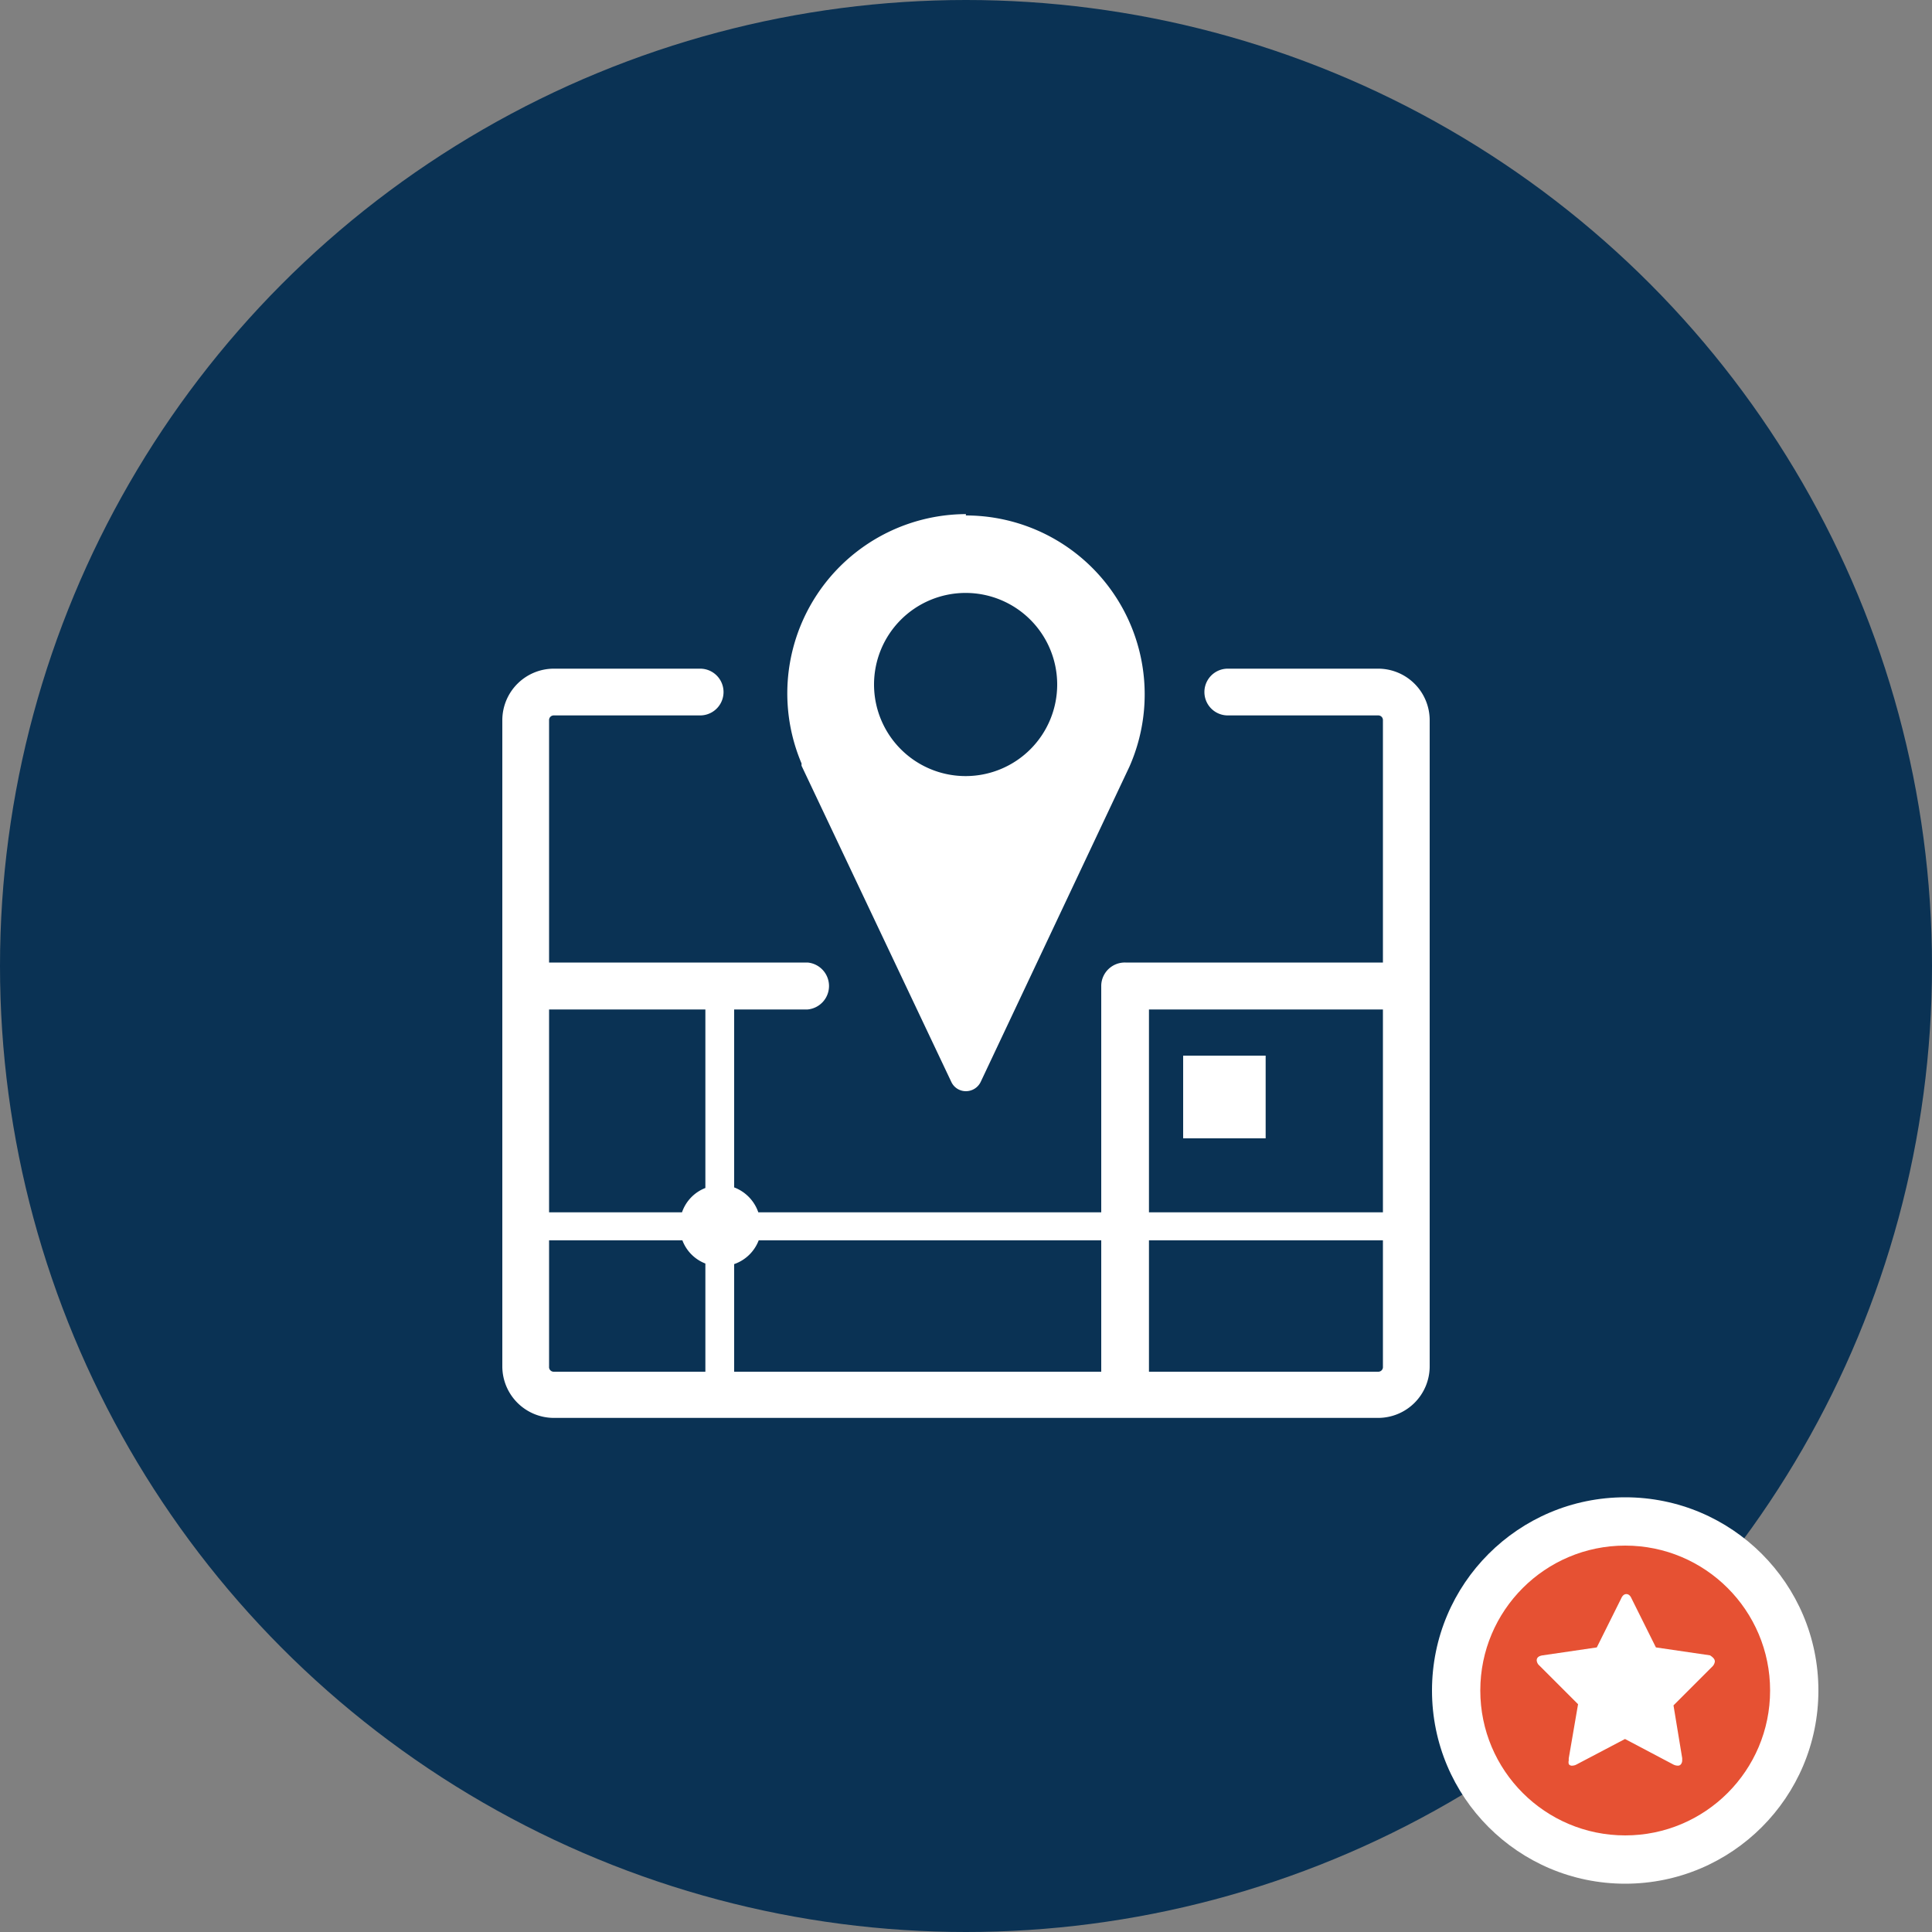<svg xmlns="http://www.w3.org/2000/svg" viewBox="0 0 100 100"><rect x="0" y="0" width="100" height="100" fill="#808080" stroke="none"/><defs><style>.cls-1{fill:#0a3254;}.cls-2{fill:#fff;}.cls-3{fill:#e65133;}</style></defs><title>visibility-of-lead-times</title><g id="Layer_2" data-name="Layer 2"><g id="Layer_1-2" data-name="Layer 1"><circle class="cls-1" cx="50" cy="50" r="50"/><circle class="cls-2" cx="84.12" cy="87.5" r="10"/><circle class="cls-3" cx="84.12" cy="87.5" r="7.5"/><path class="cls-2" d="M88.76,86a.44.44,0,0,1-.14.27l-2,2L87.07,91s0,.06,0,.11a.32.32,0,0,1-.06.2.19.19,0,0,1-.17.08.53.53,0,0,1-.23-.06l-2.5-1.32-2.51,1.32a.49.49,0,0,1-.22.06.19.19,0,0,1-.18-.08.39.39,0,0,1,0-.2.54.54,0,0,1,0-.11l.48-2.79-2-2a.39.39,0,0,1-.14-.27c0-.14.1-.23.31-.26l2.8-.41,1.26-2.53c.07-.16.16-.23.27-.23s.2.07.27.23l1.26,2.53,2.8.41C88.66,85.78,88.76,85.87,88.76,86Z"/><path class="cls-2" d="M50,26.61a9.28,9.28,0,0,0-8.51,12.91.56.56,0,0,0,0,.12L49.24,56a.83.83,0,0,0,.76.48.85.85,0,0,0,.76-.48l7.7-16.32a.07.07,0,0,0,0,0,9.26,9.26,0,0,0-8.47-13Zm0,13.56a4.74,4.74,0,1,1,4.72-4.74A4.74,4.74,0,0,1,50,40.17ZM61.24,54.64v4.28h4.27V54.64Z"/><path class="cls-2" d="M71.33,34.61H63.55a1.21,1.21,0,1,0,0,2.42h7.78a.24.24,0,0,1,.25.23V49.82H58.25A1.22,1.22,0,0,0,57,51V62.75H39.25A2.11,2.11,0,0,0,38,61.46V52.25h3.8a1.22,1.22,0,0,0,0-2.43H28.42V37.26a.24.24,0,0,1,.25-.23h7.57a1.21,1.21,0,0,0,0-2.42H28.67A2.67,2.67,0,0,0,26,37.26V70.74a2.67,2.67,0,0,0,2.67,2.65H71.33A2.67,2.67,0,0,0,74,70.74V37.26A2.67,2.67,0,0,0,71.33,34.61ZM59.47,52.25H71.58v10.5H59.47ZM38,65.43a2.09,2.09,0,0,0,1.27-1.23H57V71H38ZM36.51,52.25v9.24a2.07,2.07,0,0,0-1.21,1.26H28.42V52.25ZM28.42,70.74V64.2h6.9a2.07,2.07,0,0,0,1.19,1.2V71H28.67A.24.24,0,0,1,28.42,70.74ZM71.33,71H59.47V64.2H71.58v6.54A.24.24,0,0,1,71.33,71Z"/></g></g></svg>